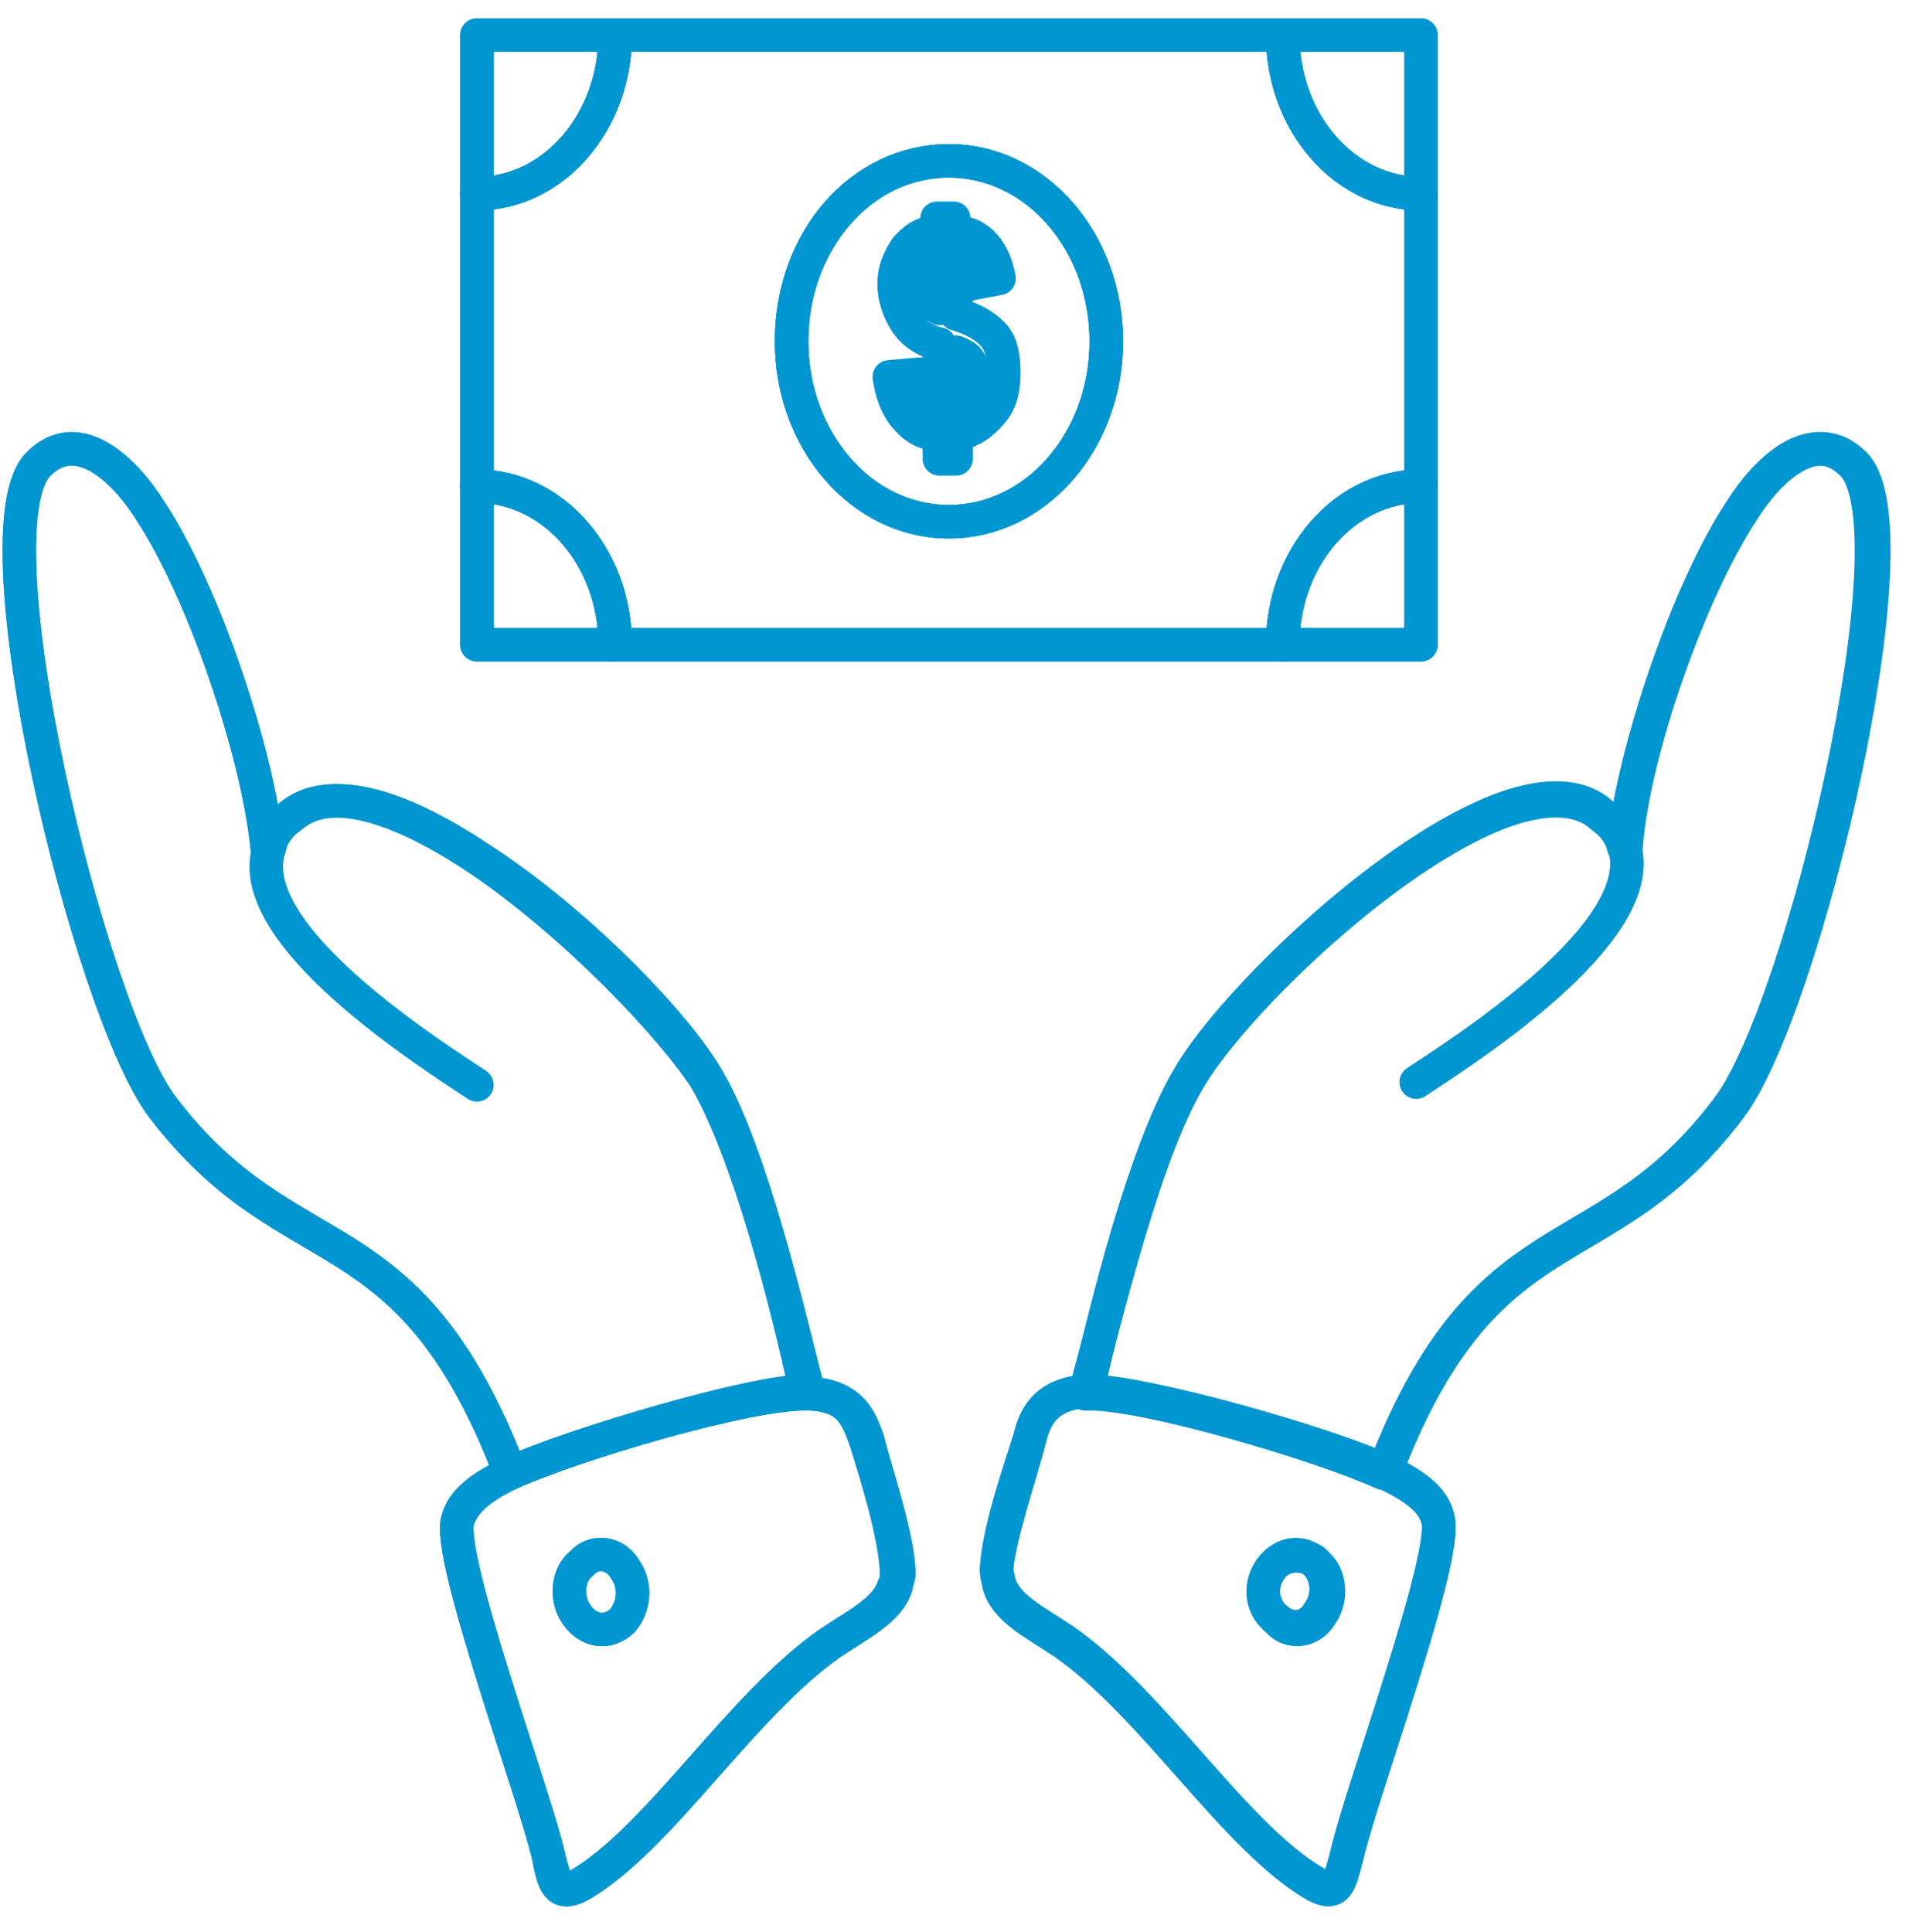 <svg width="74" height="75" viewBox="0 0 74 75" fill="none" xmlns="http://www.w3.org/2000/svg">
<path d="M39.99 55.81C40.175 55.067 40.545 54.112 42.211 54.006C44.432 54.006 51.467 56.022 53.781 57.084C54.892 57.614 55.632 58.145 55.817 58.888C56.28 60.268 52.855 69.502 52.3 71.943C52.022 73.004 51.93 73.535 51.097 73.11C47.95 71.306 44.803 66.105 41.285 63.664C40.175 62.921 39.064 62.391 38.786 61.435C38.786 61.329 38.694 61.117 38.694 60.905C38.786 59.631 39.712 56.978 39.99 55.81ZM49.338 60.905C48.875 61.541 48.968 62.391 49.523 62.815C50.079 63.346 50.819 63.24 51.189 62.603C51.652 61.966 51.559 61.117 51.004 60.586C50.449 60.268 49.708 60.374 49.338 60.905Z" stroke="#0096D1" stroke-width="1.3" stroke-miterlimit="10" stroke-linecap="round" stroke-linejoin="round"/>
<path d="M24.255 60.905C23.884 60.268 23.051 60.162 22.589 60.692C22.033 61.117 21.941 62.072 22.404 62.709C22.866 63.346 23.607 63.452 24.162 62.921C24.625 62.391 24.718 61.541 24.255 60.905ZM21.293 72.049C20.737 69.608 17.313 60.374 17.776 58.994C18.053 58.251 18.701 57.721 19.812 57.19C22.126 56.129 29.16 54.006 31.382 54.112C33.048 54.112 33.325 55.173 33.603 55.916C33.973 57.084 34.806 59.737 34.806 61.117C34.806 61.329 34.806 61.435 34.714 61.541C34.436 62.497 33.325 63.027 32.215 63.77C28.698 66.211 25.55 71.412 22.404 73.216C21.663 73.641 21.478 73.11 21.293 72.049Z" stroke="#0096D1" stroke-width="1.3" stroke-miterlimit="10" stroke-linecap="round" stroke-linejoin="round"/>
<path d="M46.099 42.013C47.58 39.359 53.133 33.84 57.576 31.824C59.427 30.975 61.186 30.762 62.204 31.718C62.667 32.036 62.945 32.461 63.037 32.885C63.407 29.17 65.536 22.908 67.573 19.831C68.498 18.345 70.349 16.434 71.923 18.026C74.422 20.573 69.979 39.147 67.11 42.968C62.204 49.548 57.669 46.789 53.689 57.19C51.375 56.129 44.34 54.006 42.119 54.112C43.044 50.716 44.433 44.878 46.099 42.013Z" stroke="#0096D1" stroke-width="1.3" stroke-miterlimit="10" stroke-linecap="round" stroke-linejoin="round"/>
<path d="M19.812 57.19C15.832 46.789 11.296 49.548 6.298 42.968C3.429 39.147 -1.014 20.573 1.485 18.026C3.059 16.434 4.91 18.344 5.835 19.83C7.872 22.908 10.001 29.17 10.371 32.885C10.463 32.46 10.741 32.142 11.204 31.717C12.777 30.338 15.647 31.399 18.516 33.309C22.311 35.857 26.106 39.89 27.402 41.906C29.068 44.772 30.549 50.609 31.289 54.006C29.16 54.006 22.126 56.129 19.812 57.19Z" stroke="#0096D1" stroke-width="1.3" stroke-miterlimit="10" stroke-linecap="round" stroke-linejoin="round"/>
<path d="M55.169 18.875V25.031H49.801C49.801 21.634 52.207 18.875 55.169 18.875Z" stroke="#0096D1" stroke-width="1.3" stroke-miterlimit="10" stroke-linecap="round" stroke-linejoin="round"/>
<path d="M55.169 1.363V7.519C52.207 7.519 49.801 4.759 49.801 1.363H55.169Z" stroke="#0096D1" stroke-width="1.3" stroke-miterlimit="10" stroke-linecap="round" stroke-linejoin="round"/>
<path d="M37.12 15.797V13.675C37.398 13.781 37.583 13.887 37.676 14.099C37.768 14.311 37.861 14.524 37.861 14.736C37.861 15.054 37.768 15.267 37.676 15.373C37.583 15.585 37.398 15.691 37.12 15.797Z" stroke="#0096D1" stroke-width="1.3" stroke-miterlimit="10" stroke-linecap="round" stroke-linejoin="round"/>
<path d="M36.472 10.172V11.976C36.287 11.87 36.102 11.764 36.01 11.552C35.917 11.446 35.825 11.233 35.825 11.021C35.825 10.809 35.917 10.597 36.01 10.491C36.195 10.384 36.287 10.278 36.472 10.172Z" stroke="#0096D1" stroke-width="1.3" stroke-miterlimit="10" stroke-linecap="round" stroke-linejoin="round"/>
<path d="M36.009 15.267C35.917 15.054 35.824 14.842 35.732 14.524L34.528 14.63C34.621 15.267 34.806 15.797 35.176 16.222C35.547 16.646 35.917 16.859 36.472 16.859V17.814H37.12V16.859C37.768 16.753 38.138 16.434 38.508 16.01C38.879 15.585 38.971 15.054 38.971 14.418C38.971 13.887 38.879 13.356 38.601 13.038C38.323 12.719 37.86 12.401 37.12 12.189V10.172C37.398 10.278 37.583 10.597 37.675 11.021L38.786 10.809C38.694 10.278 38.508 9.854 38.231 9.535C37.953 9.217 37.583 9.005 37.027 9.005V8.474H36.38V9.005C35.824 9.005 35.454 9.323 35.176 9.641C34.898 10.066 34.713 10.491 34.713 11.021C34.713 11.552 34.898 12.083 35.176 12.507C35.454 12.932 35.917 13.25 36.472 13.356V15.585C36.287 15.585 36.194 15.479 36.009 15.267ZM36.842 6.245C40.267 6.245 42.951 9.429 42.951 13.25C42.951 17.177 40.174 20.255 36.842 20.255C33.418 20.255 30.733 17.071 30.733 13.25C30.733 9.323 33.418 6.245 36.842 6.245Z" stroke="#0096D1" stroke-width="1.3" stroke-miterlimit="10" stroke-linecap="round" stroke-linejoin="round"/>
<path d="M18.516 1.363H23.884C23.884 4.759 21.478 7.519 18.516 7.519V1.363Z" stroke="#0096D1" stroke-width="1.3" stroke-miterlimit="10" stroke-linecap="round" stroke-linejoin="round"/>
<path d="M36.843 20.255C40.267 20.255 42.952 17.071 42.952 13.25C42.952 9.323 40.175 6.245 36.843 6.245C33.418 6.245 30.734 9.429 30.734 13.25C30.734 17.071 33.418 20.255 36.843 20.255ZM18.516 7.519C21.478 7.519 23.884 4.759 23.884 1.363H49.801C49.801 4.759 52.207 7.519 55.169 7.519V18.875C52.207 18.875 49.801 21.635 49.801 25.031H23.884C23.884 21.635 21.478 18.875 18.516 18.875V7.519Z" stroke="#0096D1" stroke-width="1.3" stroke-miterlimit="10" stroke-linecap="round" stroke-linejoin="round"/>
<path d="M18.516 18.875C21.478 18.875 23.884 21.634 23.884 25.031H18.608H18.516V18.875V18.875Z" stroke="#0096D1" stroke-width="1.3" stroke-miterlimit="10" stroke-linecap="round" stroke-linejoin="round"/>
<path d="M42.211 54.006C42.952 50.716 44.433 44.772 46.099 41.907C47.58 39.253 53.133 33.734 57.576 31.718C59.427 30.869 61.186 30.656 62.204 31.611C62.667 31.93 62.945 32.354 63.037 32.779C64.24 36.175 56.558 40.951 54.985 42.013" stroke="#0096D1" stroke-width="1.3" stroke-miterlimit="2.613" stroke-linecap="round" stroke-linejoin="round"/>
<path d="M53.781 57.19C57.761 46.789 62.296 49.548 67.202 42.968C70.071 39.147 74.514 20.573 72.015 18.026C70.442 16.434 68.59 18.344 67.665 19.83C65.629 22.908 63.407 29.17 63.13 32.885" stroke="#0096D1" stroke-width="1.3" stroke-miterlimit="2.613" stroke-linecap="round" stroke-linejoin="round"/>
<path d="M53.781 57.19C54.892 57.721 55.632 58.251 55.817 58.994C56.28 60.374 52.855 69.608 52.3 72.049C52.022 73.11 51.93 73.641 51.097 73.216C47.95 71.412 44.803 66.211 41.285 63.77C40.175 63.027 39.064 62.497 38.786 61.541C38.786 61.435 38.694 61.223 38.694 61.011C38.694 59.631 39.619 56.978 39.99 55.81C40.175 55.067 40.545 54.112 42.211 54.006C44.432 54.006 51.467 56.129 53.781 57.19Z" stroke="#0096D1" stroke-width="1.3" stroke-miterlimit="2.613" stroke-linecap="round" stroke-linejoin="round"/>
<path d="M49.338 60.905C49.801 60.268 50.541 60.162 51.096 60.692C51.652 61.117 51.744 62.072 51.282 62.709C50.911 63.346 50.078 63.452 49.615 62.921C48.968 62.391 48.875 61.541 49.338 60.905Z" stroke="#0096D1" stroke-width="1.3" stroke-miterlimit="2.613" stroke-linecap="round" stroke-linejoin="round"/>
<path d="M10.463 32.885C9.26 36.281 16.942 41.057 18.516 42.119" stroke="#0096D1" stroke-width="1.3" stroke-miterlimit="2.613" stroke-linecap="round" stroke-linejoin="round"/>
<path d="M31.381 54.006C30.548 50.715 29.16 44.772 27.494 41.906C26.291 39.784 22.403 35.75 18.608 33.309C15.739 31.399 12.869 30.337 11.296 31.717C10.833 32.036 10.555 32.46 10.463 32.885" stroke="#0096D1" stroke-width="1.3" stroke-miterlimit="2.613" stroke-linecap="round" stroke-linejoin="round"/>
<path d="M19.812 57.19C15.832 46.789 11.296 49.548 6.298 42.968C3.429 39.147 -1.014 20.573 1.485 18.026C3.059 16.434 4.91 18.344 5.835 19.83C7.872 22.908 10.001 29.17 10.371 32.885" stroke="#0096D1" stroke-width="1.3" stroke-miterlimit="2.613" stroke-linecap="round" stroke-linejoin="round"/>
<path d="M19.812 57.19C18.701 57.721 17.961 58.251 17.776 58.994C17.313 60.374 20.737 69.608 21.293 72.049C21.57 73.11 21.663 73.641 22.496 73.216C25.643 71.412 28.79 66.211 32.307 63.77C33.418 63.027 34.529 62.497 34.806 61.541C34.806 61.435 34.899 61.223 34.899 61.117C34.899 59.737 33.973 57.084 33.696 55.916C33.418 55.173 33.14 54.218 31.474 54.112C29.16 54.006 22.126 56.129 19.812 57.19Z" stroke="#0096D1" stroke-width="1.3" stroke-miterlimit="2.613" stroke-linecap="round" stroke-linejoin="round"/>
<path d="M24.255 60.905C23.884 60.268 23.051 60.162 22.589 60.692C22.033 61.117 21.941 62.072 22.404 62.709C22.866 63.346 23.607 63.452 24.162 62.921C24.625 62.391 24.718 61.541 24.255 60.905Z" stroke="#0096D1" stroke-width="1.3" stroke-miterlimit="2.613" stroke-linecap="round" stroke-linejoin="round"/>
<path d="M18.516 18.875V7.519" stroke="#0096D1" stroke-width="1.3" stroke-miterlimit="10" stroke-linecap="round" stroke-linejoin="round"/>
<path d="M49.801 25.031H23.885" stroke="#0096D1" stroke-width="1.3" stroke-miterlimit="10" stroke-linecap="round" stroke-linejoin="round"/>
<path d="M55.169 7.519V18.875" stroke="#0096D1" stroke-width="1.3" stroke-miterlimit="10" stroke-linecap="round" stroke-linejoin="round"/>
<path d="M23.885 1.363H49.801" stroke="#0096D1" stroke-width="1.3" stroke-miterlimit="10" stroke-linecap="round" stroke-linejoin="round"/>
<path d="M49.801 1.363H55.169V7.519C52.207 7.519 49.801 4.759 49.801 1.363Z" stroke="#0096D1" stroke-width="1.3" stroke-miterlimit="10" stroke-linecap="round" stroke-linejoin="round"/>
<path d="M23.884 1.363H18.516V7.519C21.478 7.519 23.884 4.759 23.884 1.363Z" stroke="#0096D1" stroke-width="1.3" stroke-miterlimit="10" stroke-linecap="round" stroke-linejoin="round"/>
<path d="M23.884 25.031H18.608H18.516V18.875C21.478 18.875 23.884 21.634 23.884 25.031Z" stroke="#0096D1" stroke-width="1.3" stroke-miterlimit="10" stroke-linecap="round" stroke-linejoin="round"/>
<path d="M49.801 25.031H55.169V18.875C52.207 18.875 49.801 21.634 49.801 25.031Z" stroke="#0096D1" stroke-width="1.3" stroke-miterlimit="10" stroke-linecap="round" stroke-linejoin="round"/>
<path d="M36.842 6.245C40.267 6.245 42.951 9.429 42.951 13.25C42.951 17.177 40.174 20.255 36.842 20.255C33.418 20.255 30.733 17.071 30.733 13.25C30.733 9.323 33.418 6.245 36.842 6.245Z" stroke="#0096D1" stroke-width="1.3" stroke-miterlimit="10" stroke-linecap="round" stroke-linejoin="round"/>
</svg>
